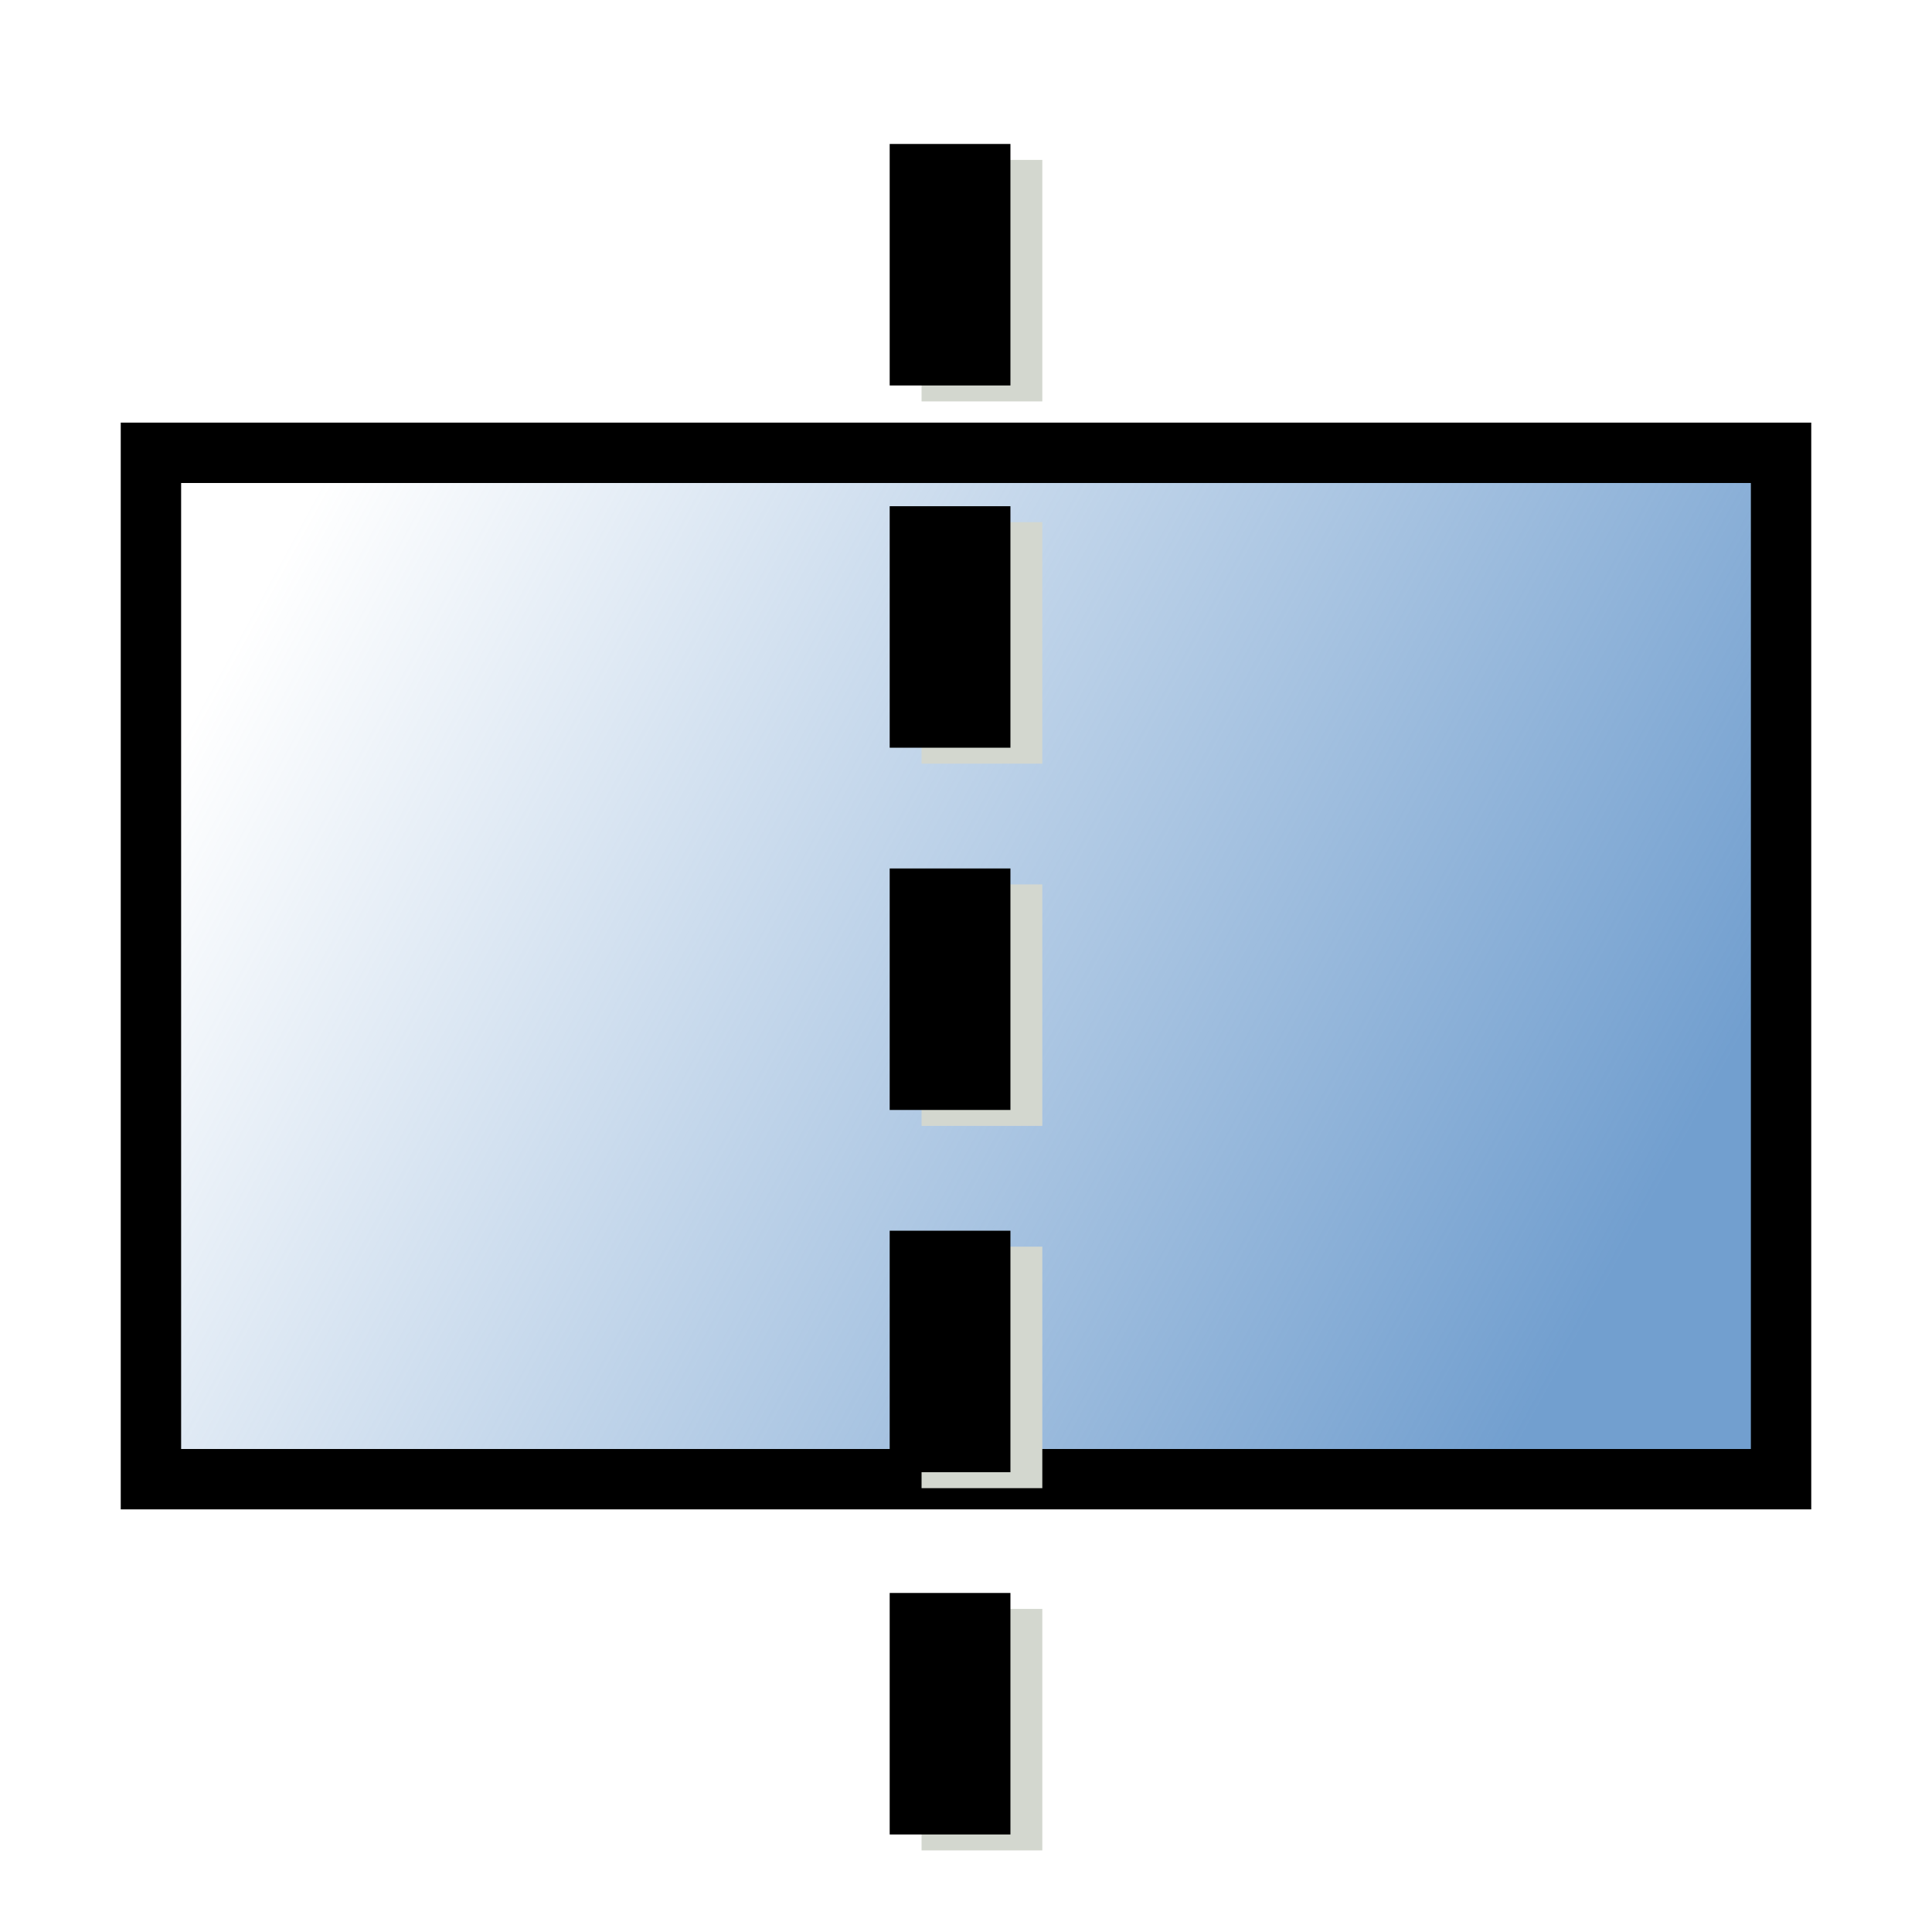 <svg xmlns="http://www.w3.org/2000/svg" xmlns:svg="http://www.w3.org/2000/svg" xmlns:xlink="http://www.w3.org/1999/xlink" id="svg3085" width="64" height="64" version="1.1"><defs id="defs3087"><linearGradient id="linearGradient1043-3"><stop id="stop1039" offset="0" style="stop-color:#729fcf;stop-opacity:1"/><stop id="stop1041" offset="1" style="stop-color:#729fcf;stop-opacity:0"/></linearGradient><marker style="overflow:visible" id="TriangleOutM" orient="auto" refX="0" refY="0"><path style="fill-rule:evenodd;stroke:#000;stroke-width:1pt;stroke-opacity:1;fill:#000;fill-opacity:1" id="path1120" d="M 5.77,0.0 L -2.88,5.0 L -2.88,-5.0 L 5.77,0.0 z" transform="scale(0.4)"/></marker><marker style="overflow:visible" id="TriangleInM" orient="auto" refX="0" refY="0"><path style="fill-rule:evenodd;stroke:#000;stroke-width:1pt;stroke-opacity:1;fill:#000;fill-opacity:1" id="path1111" d="M 5.77,0.0 L -2.88,5.0 L -2.88,-5.0 L 5.77,0.0 z" transform="scale(-0.4)"/></marker><marker style="overflow:visible" id="TriangleInL" orient="auto" refX="0" refY="0"><path style="fill-rule:evenodd;stroke:#000;stroke-width:1pt;stroke-opacity:1;fill:#000;fill-opacity:1" id="path1108" d="M 5.77,0.0 L -2.88,5.0 L -2.88,-5.0 L 5.77,0.0 z" transform="scale(-0.8)"/></marker><marker style="overflow:visible" id="Arrow2Mend" orient="auto" refX="0" refY="0"><path style="fill-rule:evenodd;stroke-width:.625;stroke-linejoin:round;stroke:#000;stroke-opacity:1;fill:#000;fill-opacity:1" id="path1081" d="M 8.719,4.034 L -2.207,0.016 L 8.719,-4.002 C 6.973,-1.63 6.983,1.616 8.719,4.034 z" transform="scale(0.6) rotate(180) translate(0,0)"/></marker><marker style="overflow:visible" id="Arrow2Mstart" orient="auto" refX="0" refY="0"><path style="fill-rule:evenodd;stroke-width:.625;stroke-linejoin:round;stroke:#000;stroke-opacity:1;fill:#000;fill-opacity:1" id="path1078" d="M 8.719,4.034 L -2.207,0.016 L 8.719,-4.002 C 6.973,-1.63 6.983,1.616 8.719,4.034 z" transform="scale(0.6) translate(0,0)"/></marker><marker style="overflow:visible" id="Arrow2Lend" orient="auto" refX="0" refY="0"><path style="fill-rule:evenodd;stroke-width:.625;stroke-linejoin:round;stroke:#000;stroke-opacity:1;fill:#000;fill-opacity:1" id="path1075" d="M 8.719,4.034 L -2.207,0.016 L 8.719,-4.002 C 6.973,-1.63 6.983,1.616 8.719,4.034 z" transform="scale(1.1) rotate(180) translate(1,0)"/></marker><marker style="overflow:visible" id="Arrow2Lstart" orient="auto" refX="0" refY="0"><path style="fill-rule:evenodd;stroke-width:.625;stroke-linejoin:round;stroke:#000;stroke-opacity:1;fill:#000;fill-opacity:1" id="path1072" d="M 8.719,4.034 L -2.207,0.016 L 8.719,-4.002 C 6.973,-1.63 6.983,1.616 8.719,4.034 z" transform="scale(1.1) translate(1,0)"/></marker><marker style="overflow:visible" id="Arrow1Lend" orient="auto" refX="0" refY="0"><path style="fill-rule:evenodd;stroke:#000;stroke-width:1pt;stroke-opacity:1;fill:#000;fill-opacity:1" id="path1057" d="M 0.0,0.0 L 5.0,-5.0 L -12.5,0.0 L 5.0,5.0 L 0.0,0.0 z" transform="scale(0.8) rotate(180) translate(12.5,0)"/></marker><marker style="overflow:visible" id="Arrow1Lstart" orient="auto" refX="0" refY="0"><path style="fill-rule:evenodd;stroke:#000;stroke-width:1pt;stroke-opacity:1;fill:#000;fill-opacity:1" id="path1054" d="M 0.0,0.0 L 5.0,-5.0 L -12.5,0.0 L 5.0,5.0 L 0.0,0.0 z" transform="scale(0.8) translate(12.5,0)"/></marker><linearGradient id="linearGradient5062-3"><stop id="stop5058" offset="0" style="stop-color:#729fcf;stop-opacity:1"/><stop id="stop5060" offset="1" style="stop-color:#204a87;stop-opacity:1"/></linearGradient><linearGradient id="linearGradient3836-0"><stop style="stop-color:#c4a000;stop-opacity:1" id="stop5008" offset="0"/><stop style="stop-color:#fce94f;stop-opacity:1" id="stop5010" offset="1"/></linearGradient><linearGradient id="linearGradient7597"><stop style="stop-color:#000003;stop-opacity:1" id="stop7599" offset="0"/><stop style="stop-color:#000003;stop-opacity:0" id="stop7601" offset="1"/></linearGradient><linearGradient id="linearGradient3893"><stop style="stop-color:#fff;stop-opacity:1" id="stop3895" offset="0"/><stop style="stop-color:#fff;stop-opacity:0" id="stop3897" offset="1"/></linearGradient><linearGradient id="linearGradient7603" x1="15.715" x2="34.136" y1="22.299" y2="22.299" gradientUnits="userSpaceOnUse" xlink:href="#linearGradient7597"/><linearGradient id="linearGradient3836-0-3"><stop id="stop3838-2" offset="0" style="stop-color:#c4a000;stop-opacity:1"/><stop id="stop3840-5" offset="1" style="stop-color:#fce94f;stop-opacity:1"/></linearGradient><linearGradient id="linearGradient5088" x1="43.818" x2="59.806" y1="11.684" y2="11.684" gradientUnits="userSpaceOnUse" xlink:href="#linearGradient5062-3"/><linearGradient id="linearGradient1278" x1="52" x2="8" y1="44" y2="20" gradientTransform="translate(1,-1)" gradientUnits="userSpaceOnUse" xlink:href="#linearGradient1043-3"/><filter id="filter1334" width="1.02" height="1.031" x="-.01" y="-.016" style="color-interpolation-filters:sRGB"><feGaussianBlur id="feGaussianBlur1336" stdDeviation=".22"/></filter></defs><g id="g1002"><g id="g1010"><g id="g1370"><rect style="opacity:1;vector-effect:none;fill:url(#linearGradient1278);fill-opacity:1;stroke:#000;stroke-width:2;stroke-linecap:square;stroke-linejoin:miter;stroke-miterlimit:4;stroke-dasharray:none;stroke-dashoffset:0;stroke-opacity:1;filter:url(#filter1334)" id="rect411" width="54" height="34" x="5" y="15"/><g id="g388" transform="translate(0.128,1.872)"><path id="path384" d="M 32.4,3.425 V 61.359" style="fill:none;fill-rule:evenodd;stroke:#d3d7cf;stroke-width:4;stroke-linecap:butt;stroke-linejoin:miter;stroke-miterlimit:4;stroke-dasharray:8,4;stroke-dashoffset:0;stroke-opacity:1"/><path style="fill:none;fill-rule:evenodd;stroke:#000;stroke-width:4;stroke-linecap:butt;stroke-linejoin:miter;stroke-miterlimit:4;stroke-dasharray:8,4;stroke-dashoffset:0;stroke-opacity:1" id="path386" d="M 31.344,2.897 V 60.83"/></g></g></g></g></svg>